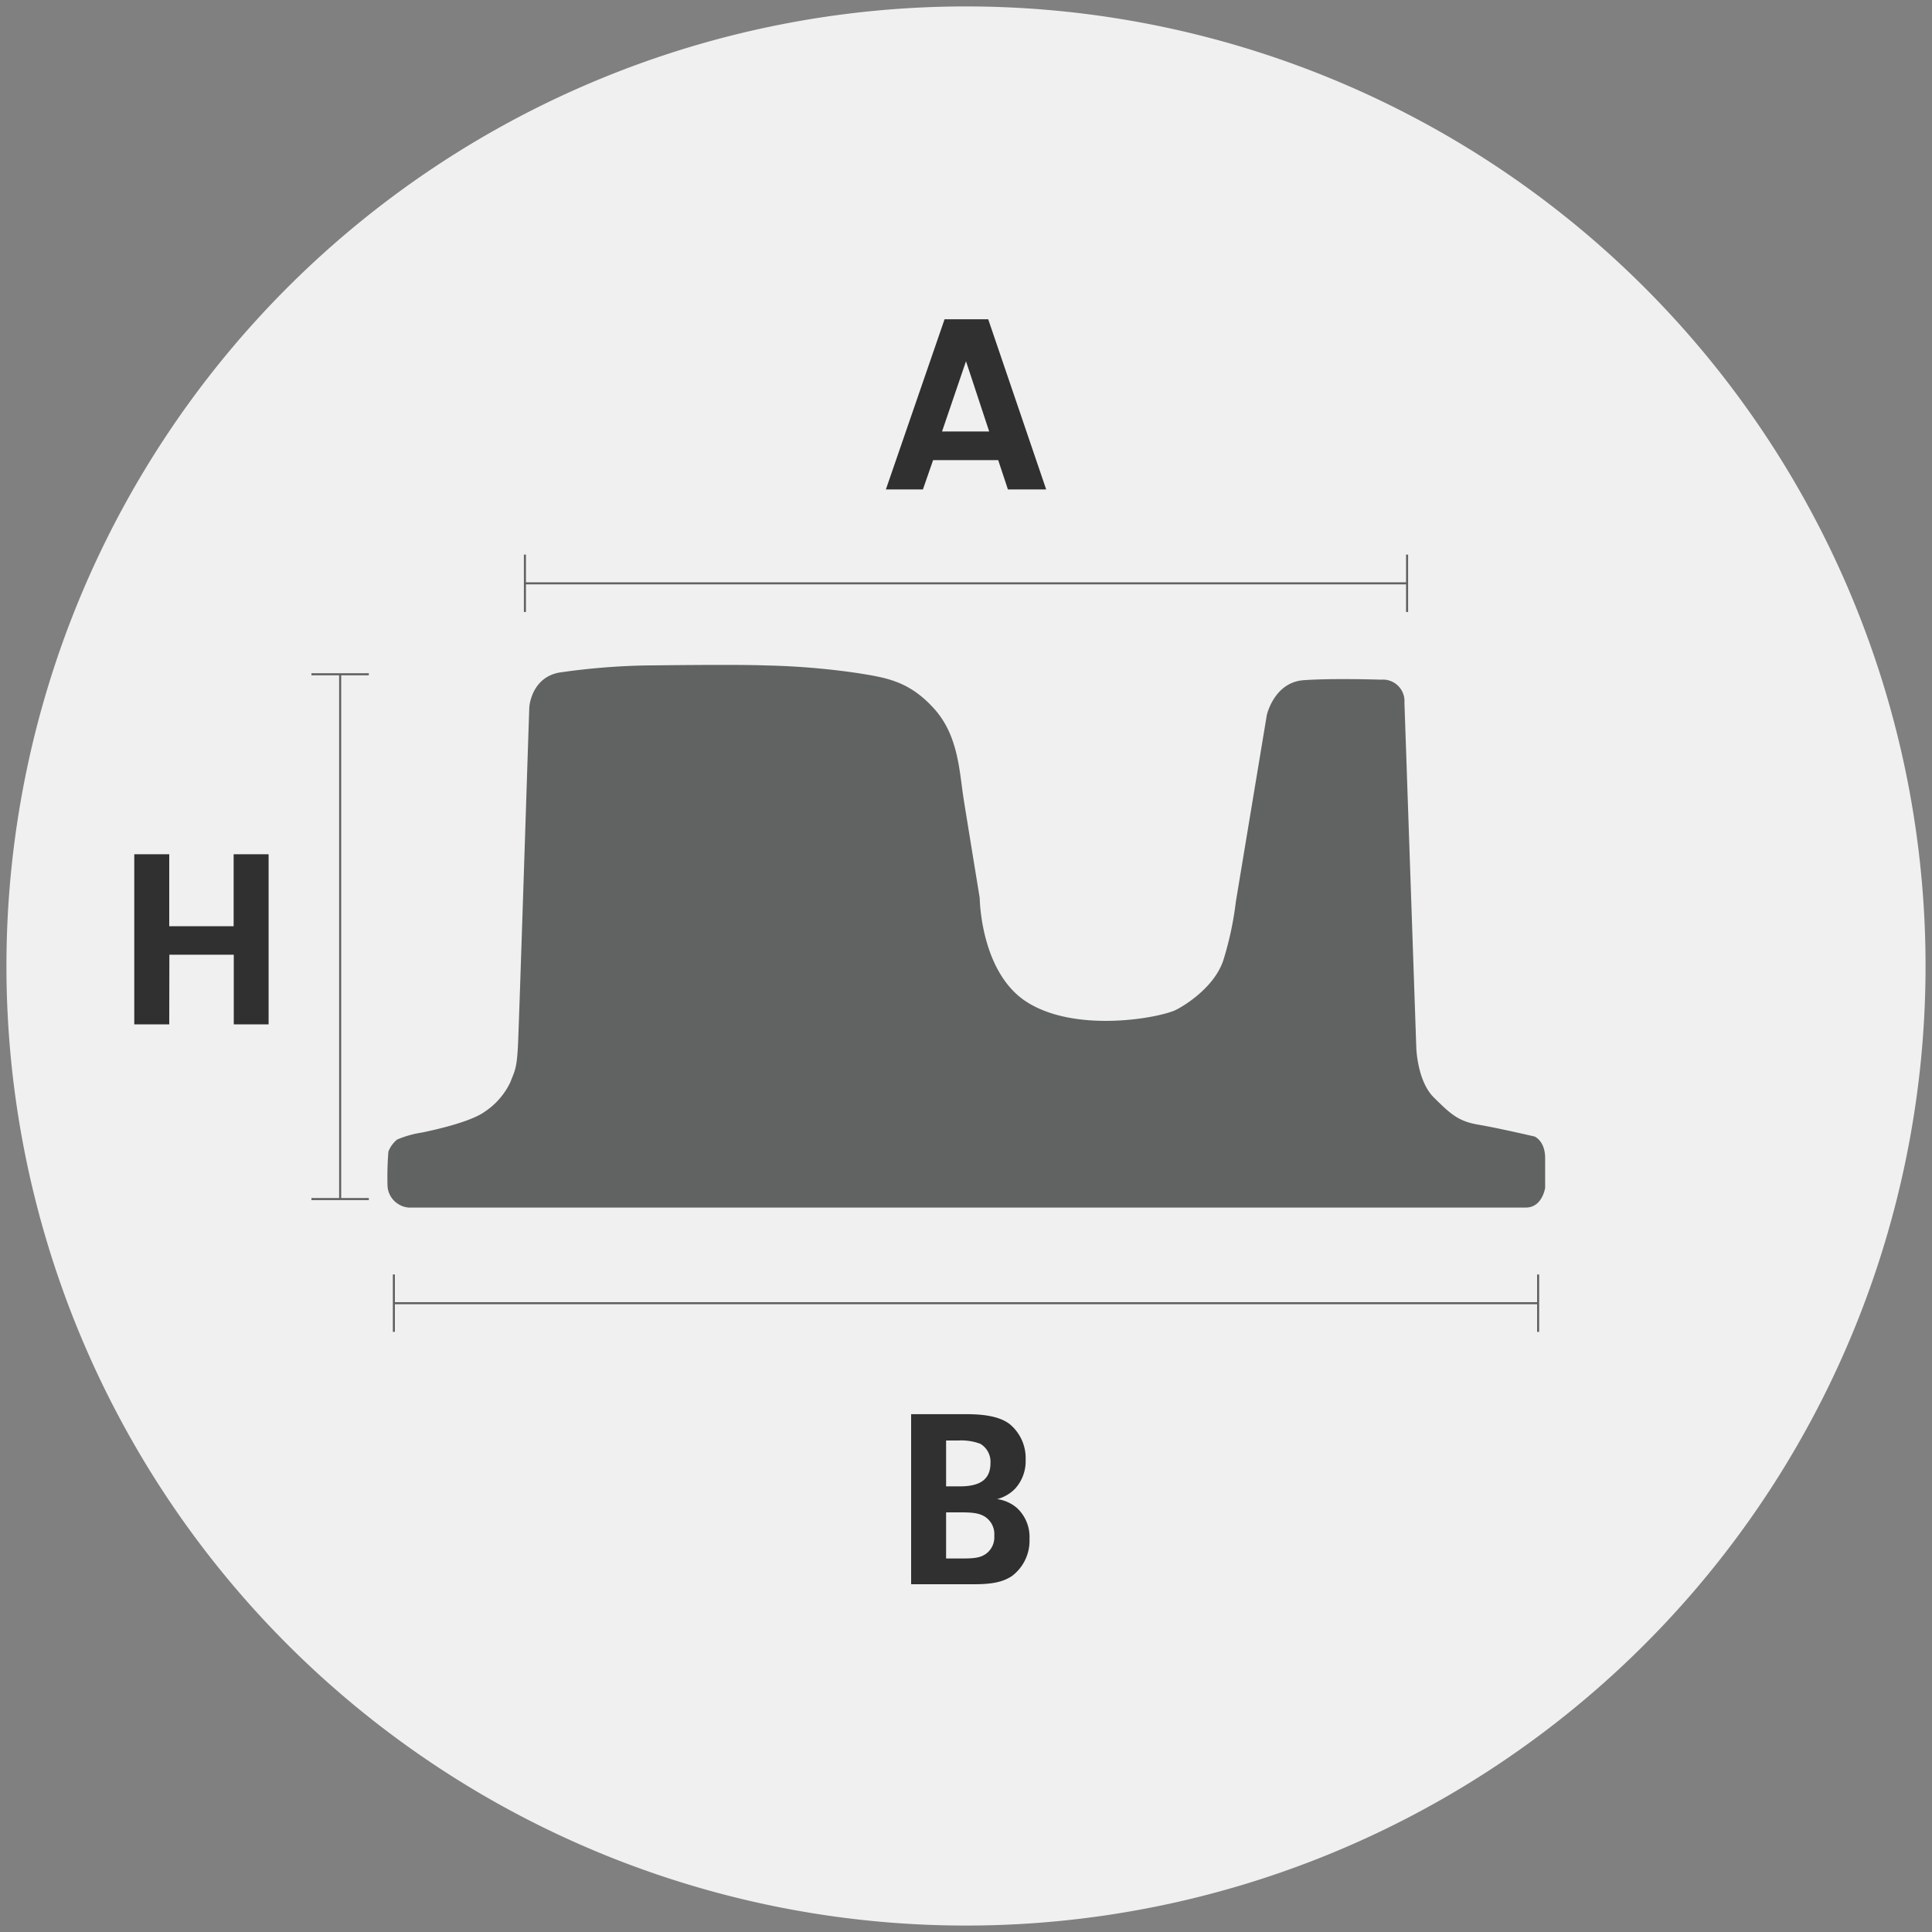 <svg id="Layer_1" data-name="Layer 1" xmlns="http://www.w3.org/2000/svg" viewBox="0 0 300 300"><rect x="0" y="0" width="300" height="300" fill="#808080" stroke="none"/><defs><style>.cls-1{fill:#f0f0f0;}.cls-2{fill:#303030;}.cls-3{fill:none;stroke:#616161;stroke-miterlimit:10;stroke-width:0.32px;}.cls-4{fill:#616262;}</style></defs><path class="cls-1" d="M150,299A149,149,0,1,0,1,150,149,149,0,0,0,150,299"/><path class="cls-2" d="M26.28,159.06H20.85V132.65h5.43v11.17h10V132.65h5.43v26.41H36.3V148.25h-10Z"/><line class="cls-3" x1="52.82" y1="104.7" x2="52.82" y2="186.19"/><line class="cls-3" x1="48.36" y1="104.7" x2="57.27" y2="104.7"/><line class="cls-3" x1="48.36" y1="186.19" x2="57.27" y2="186.19"/><path class="cls-4" d="M61.9,187a3.53,3.53,0,0,1-1.73-3,49.64,49.64,0,0,1,.14-5.17,4.38,4.38,0,0,1,1.37-1.89,16.21,16.21,0,0,1,3.9-1.09c2.12-.44,7.53-1.66,9.68-3.22a11.26,11.26,0,0,0,4-4.62c.67-1.77,1-2,1.18-5.9s1.53-45.76,1.53-45.76l.22-6.55s.28-4.5,4.56-5.35a106,106,0,0,1,13.54-1.12c.92,0,13.62-.19,18.65,0a114.27,114.27,0,0,1,14.32,1.2c4.37.71,7.88,1.21,11.75,5.47s3.95,9.88,4.66,14.3,2.46,15.14,2.46,15.14.09,11.59,7.36,16.18,19.32,2.68,22.76,1.35c1-.39,6.23-3.37,7.71-7.87a50.53,50.53,0,0,0,1.94-9.07l4.81-29s1.13-5.08,5.72-5.41,12-.08,12-.08a3.35,3.35,0,0,1,3.65,3.6c.14,3.94.45,13.08.45,13.08l1.39,40.41s.12,5.21,2.72,7.78,3.79,3.7,6.92,4.23,8.74,1.84,8.74,1.84,1.63.68,1.63,3.35,0,4.61,0,4.61-.43,3.07-3,3.07h-173A3.39,3.39,0,0,1,61.9,187"/><path class="cls-2" d="M144.89,71.45,143.31,76h-5.75l9.11-26.42h6.78l9,26.42h-5.94L155,71.45ZM150,56.09,146.28,67h7.32Z"/><path class="cls-2" d="M150,219.59c3.24,0,5.34.48,6.73,1.5a6.84,6.84,0,0,1,2.53,5.59,6.34,6.34,0,0,1-1.66,4.51,6,6,0,0,1-2.77,1.59,5.9,5.9,0,0,1,3.13,1.42,6.15,6.15,0,0,1,1.9,4.75,6.87,6.87,0,0,1-2.73,5.78c-1.39.91-3,1.27-5.9,1.27h-9.75V219.59Zm-3.09,11.21h2.18c3.2,0,4.71-1.16,4.71-3.61a3.24,3.24,0,0,0-1.58-3,8.47,8.47,0,0,0-3.41-.51h-1.9Zm0,11.2h2.65c1.87,0,2.73-.16,3.52-.71a3.16,3.16,0,0,0,1.31-2.81,3.22,3.22,0,0,0-1.5-3c-.83-.48-1.66-.64-3.64-.64h-2.34Z"/><line class="cls-3" x1="218.49" y1="90.58" x2="81.51" y2="90.58"/><line class="cls-3" x1="218.49" y1="86.12" x2="218.49" y2="95.03"/><line class="cls-3" x1="81.51" y1="86.12" x2="81.51" y2="95.03"/><line class="cls-3" x1="238.84" y1="202.36" x2="61.15" y2="202.36"/><line class="cls-3" x1="238.84" y1="197.9" x2="238.84" y2="206.81"/><line class="cls-3" x1="61.16" y1="197.9" x2="61.16" y2="206.81"/></svg>